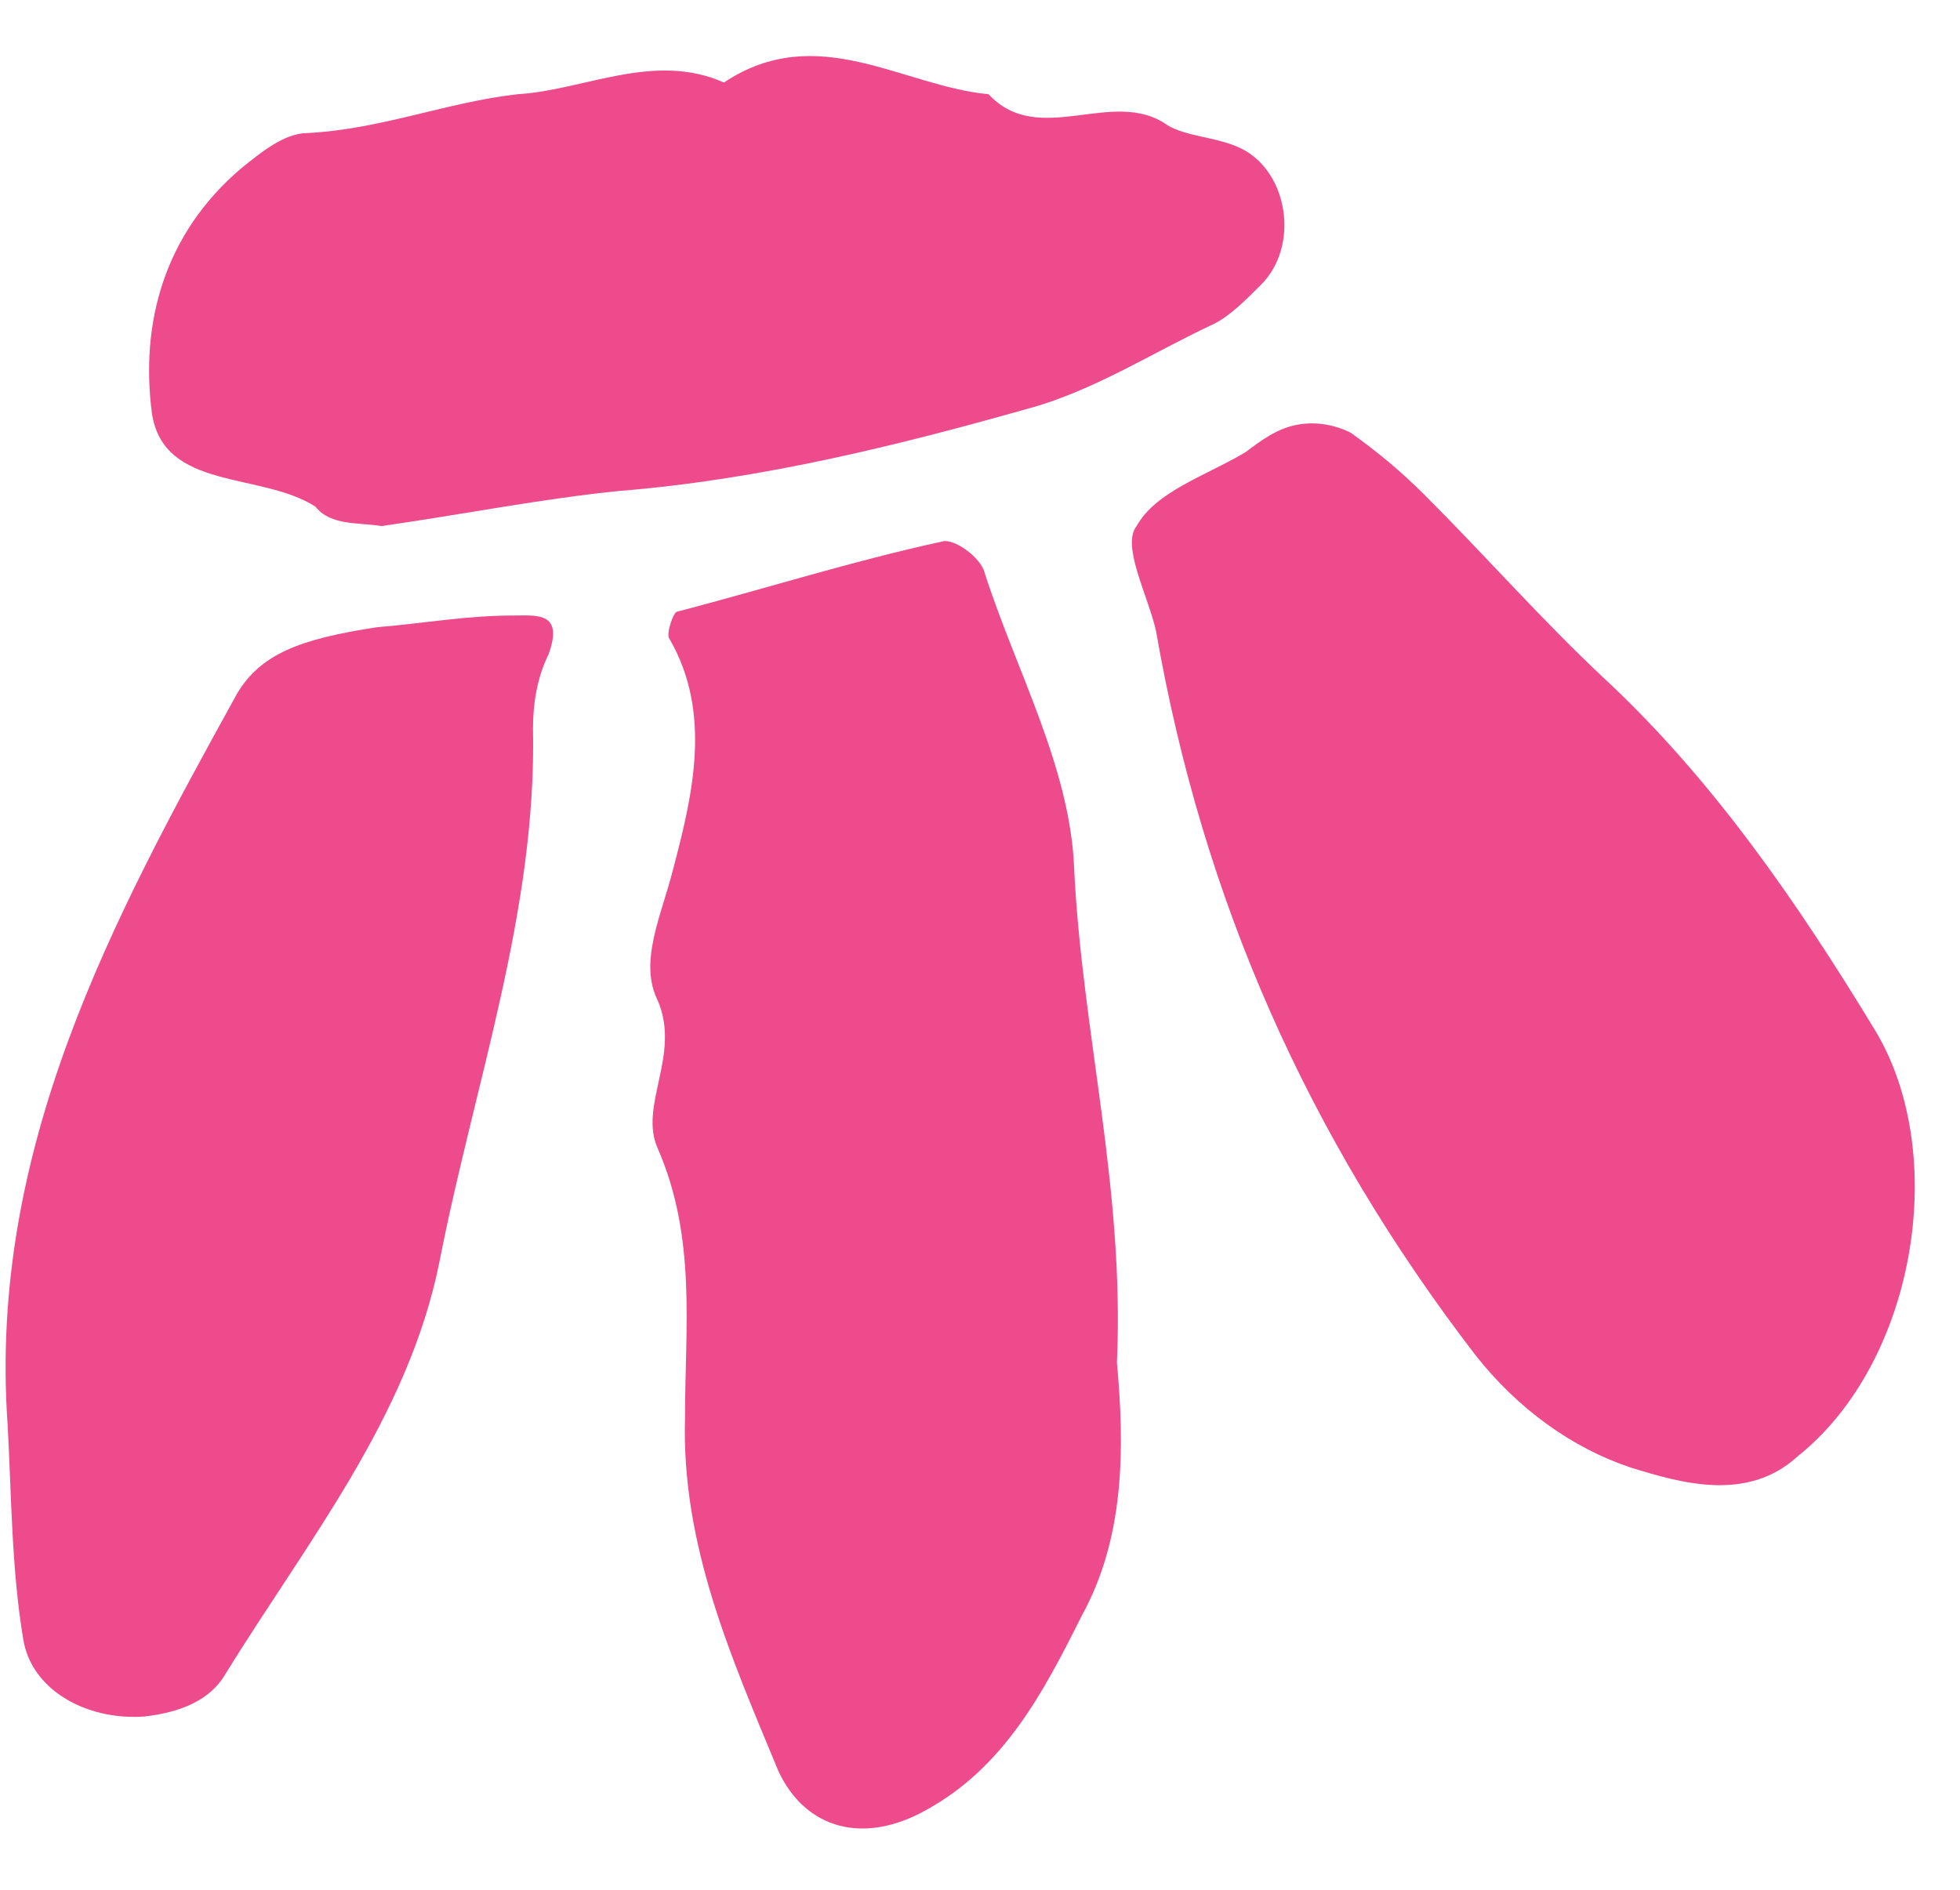 <svg width="28" height="27" viewBox="0 0 28 27" version="1.1" xmlns="http://www.w3.org/2000/svg" xmlns:xlink="http://www.w3.org/1999/xlink">
<title>left-hand</title>
<desc>Created using Figma</desc>
<g id="Canvas" transform="translate(-4689 -293)">
<g id="left-hand">
<g id="Vector">
<use xlink:href="#path0_fill" transform="translate(4705.17 299.049)" fill="#EE4B8C"/>
</g>
<g id="Vector">
<use xlink:href="#path1_fill" transform="translate(4698.29 300.731)" fill="#EE4B8C"/>
</g>
<g id="Vector">
<use xlink:href="#path2_fill" transform="translate(4689.08 301.793)" fill="#EE4B8C"/>
</g>
<g id="Vector">
<use xlink:href="#path3_fill" transform="translate(4691.13 293.801)" fill="#EE4B8C"/>
</g>
</g>
</g>
<defs>
<path id="path0_fill" d="M 0.345 2.968C 1.012 6.803 2.513 10.194 4.904 13.307C 5.515 14.085 6.294 14.641 7.127 14.919C 7.85 15.142 8.795 15.419 9.518 14.752C 11.186 13.418 11.686 10.472 10.63 8.693C 9.518 6.859 8.295 5.08 6.738 3.635C 5.849 2.801 5.071 1.912 4.181 1.022C 3.848 0.689 3.514 0.411 3.125 0.133C 2.903 0.022 2.625 -0.034 2.347 0.022C 2.069 0.077 1.846 0.244 1.624 0.411C 1.068 0.744 0.345 0.967 0.067 1.467C -0.155 1.745 0.234 2.468 0.345 2.968Z"/>
<path id="path1_fill" d="M 6.666 11.736C 6.778 9.235 6.166 7.011 6.055 4.676C 5.999 3.231 5.221 1.842 4.776 0.452C 4.721 0.23 4.332 -0.048 4.165 0.007C 2.886 0.285 1.663 0.674 0.385 1.008C 0.329 1.008 0.218 1.341 0.274 1.397C 0.885 2.453 0.607 3.62 0.329 4.676C 0.162 5.344 -0.171 6.011 0.107 6.566C 0.44 7.345 -0.171 8.067 0.107 8.679C 0.663 9.957 0.496 11.236 0.496 12.514C 0.44 14.349 1.163 15.961 1.83 17.573C 2.219 18.407 3.053 18.629 3.942 18.129C 5.054 17.517 5.61 16.461 6.166 15.349C 6.778 14.238 6.778 12.959 6.666 11.736Z"/>
<path id="path2_fill" d="M 0.029 11.563C 0.084 12.564 0.084 13.62 0.251 14.621C 0.362 15.343 1.141 15.788 1.975 15.732C 2.475 15.677 2.92 15.51 3.142 15.121C 4.309 13.231 5.755 11.452 6.199 9.229C 6.7 6.672 7.589 4.226 7.534 1.613C 7.534 1.28 7.589 0.891 7.756 0.557C 7.978 -0.054 7.589 0.001 7.256 0.001C 6.589 0.001 5.977 0.112 5.31 0.168C 4.198 0.335 3.642 0.557 3.309 1.113C 1.53 4.337 -0.249 7.617 0.029 11.563Z"/>
<path id="path3_fill" d="M 3.32 6.715C 4.488 6.548 5.6 6.326 6.711 6.214C 8.768 6.048 10.769 5.547 12.715 4.992C 13.605 4.714 14.383 4.213 15.217 3.824C 15.439 3.713 15.661 3.491 15.884 3.268C 16.44 2.712 16.273 1.656 15.606 1.323C 15.272 1.156 14.828 1.156 14.55 0.989C 13.771 0.433 12.715 1.323 11.992 0.545C 10.769 0.433 9.546 -0.512 8.212 0.378C 7.212 -0.067 6.211 0.489 5.266 0.545C 4.265 0.656 3.32 1.045 2.264 1.1C 1.931 1.1 1.597 1.378 1.319 1.601C 0.207 2.546 -0.126 3.824 0.04 5.103C 0.207 6.214 1.597 5.937 2.375 6.437C 2.598 6.715 2.987 6.659 3.32 6.715Z"/>
</defs>
</svg>
